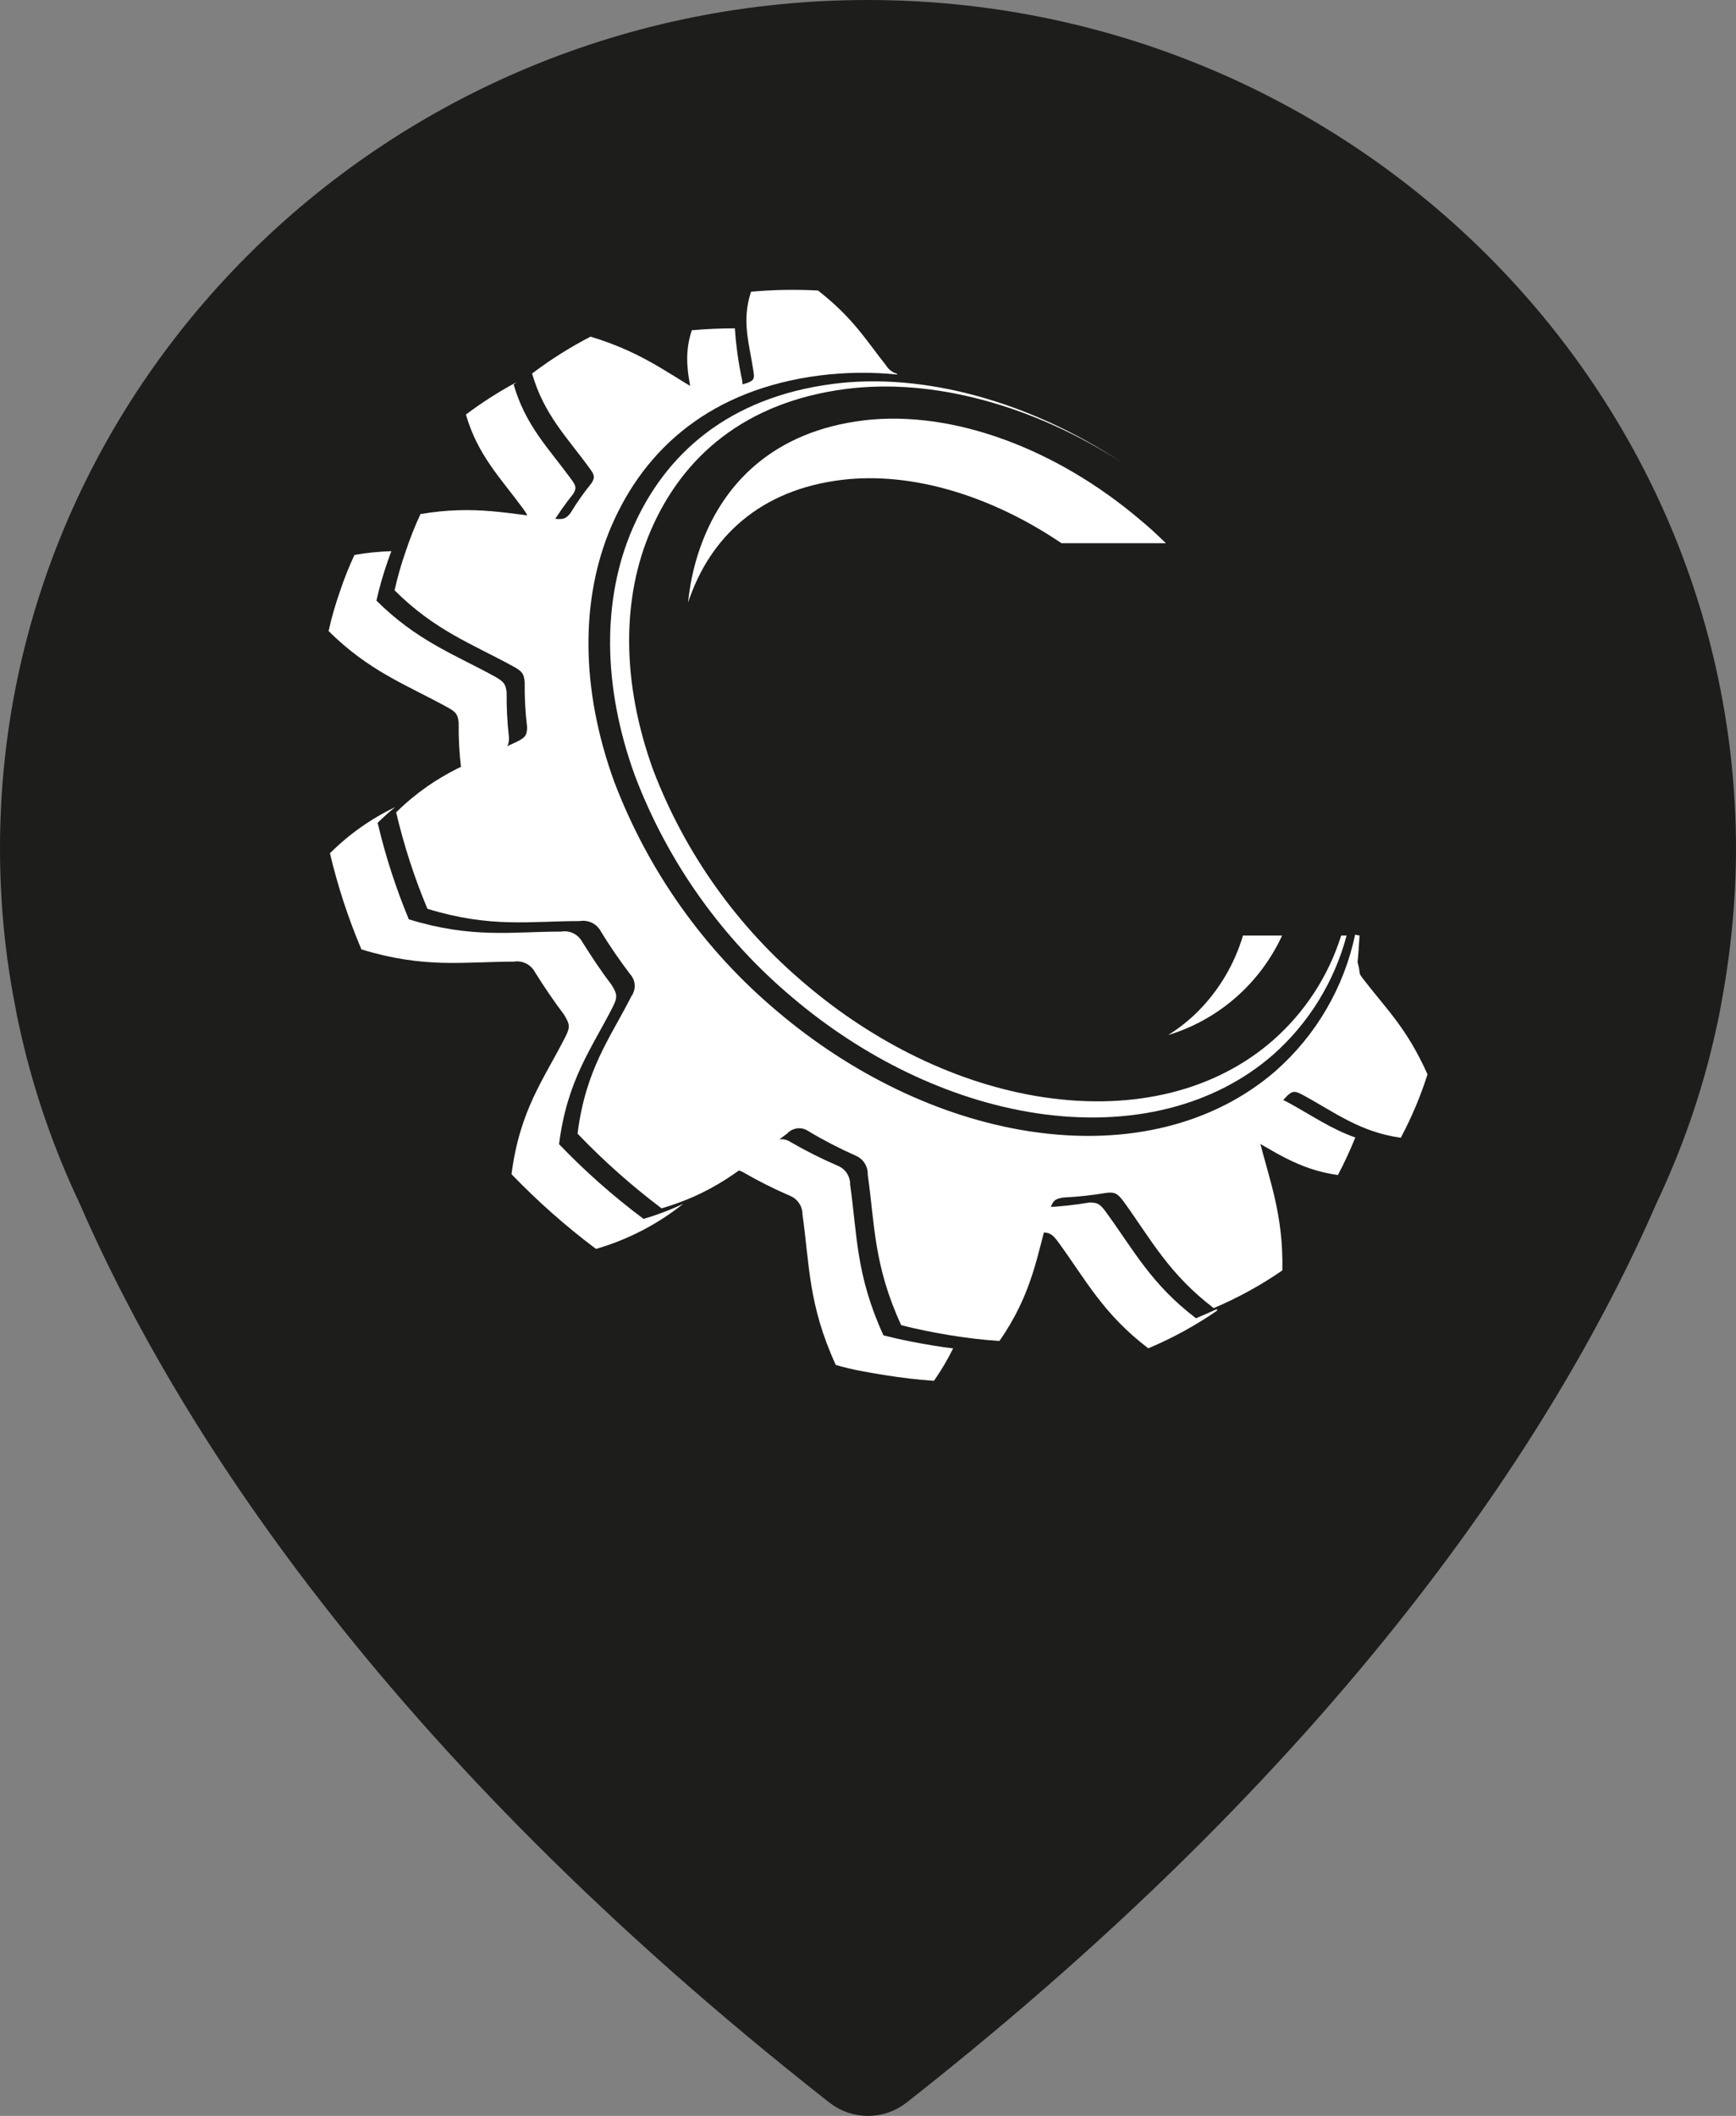 <svg width="32" height="39" viewBox="0 0 32 39" fill="none" xmlns="http://www.w3.org/2000/svg">
<rect x="0" y="0" width="32" height="39" fill="#808080" stroke="none"/>
<path d="M0.779 18.496L0.777 18.483L0.775 18.47C0.589 17.539 0.5 16.583 0.5 15.633C0.5 7.302 7.442 0.5 15.992 0.5C24.541 0.5 31.484 7.302 31.5 15.634C31.5 16.581 31.403 17.538 31.224 18.474L31.223 18.485L31.221 18.496C31.216 18.531 31.186 18.685 31.119 18.98C30.885 20.006 30.538 21.002 30.084 21.96L30.081 21.967L30.078 21.974C28.389 25.861 24.644 31.887 16.402 38.361C16.284 38.454 16.142 38.5 16 38.5C15.858 38.5 15.716 38.454 15.597 38.361C7.348 31.887 3.611 25.862 1.922 21.974L1.919 21.967L1.916 21.96C1.463 21.003 1.115 19.999 0.881 18.98C0.813 18.685 0.784 18.531 0.779 18.496Z" fill="#1D1D1B" stroke="#1D1D1B"/>
<path fill-rule="evenodd" clip-rule="evenodd" d="M24.983 20.966C24.886 21.204 24.779 21.436 24.662 21.658C23.931 21.555 23.487 21.22 22.911 20.9C22.928 20.856 22.954 20.817 22.987 20.783C23.149 20.641 23.303 20.49 23.448 20.331C23.545 20.242 23.584 20.235 23.734 20.315C24.174 20.555 24.531 20.807 24.983 20.966ZM22.433 24.121V24.159C22.036 24.432 21.611 24.665 21.167 24.852C20.339 24.222 20.018 23.596 19.511 22.899C19.394 22.738 19.341 22.714 19.2 22.719L18.952 22.756C18.974 22.668 18.998 22.586 19.023 22.491C19.076 22.308 19.117 22.279 19.271 22.253C19.543 22.239 19.813 22.209 20.081 22.165C20.227 22.165 20.273 22.183 20.39 22.345C20.9 23.044 21.218 23.668 22.046 24.298C22.178 24.244 22.308 24.184 22.433 24.128V24.121ZM17.573 24.846C17.47 25.056 17.35 25.258 17.216 25.451C16.921 25.43 16.623 25.396 16.319 25.347C16.015 25.298 15.702 25.247 15.406 25.158C14.896 24.047 14.923 23.304 14.792 22.382C14.792 22.309 14.771 22.238 14.73 22.178C14.69 22.117 14.632 22.07 14.565 22.042C14.265 21.913 13.973 21.766 13.691 21.602C13.657 21.586 13.621 21.572 13.585 21.561C13.781 21.408 13.975 21.252 14.187 21.096C14.234 21.043 14.299 21.009 14.369 21C14.44 20.991 14.511 21.008 14.57 21.048C14.853 21.212 15.145 21.359 15.445 21.488C15.514 21.517 15.572 21.565 15.612 21.627C15.652 21.69 15.673 21.763 15.671 21.837C15.802 22.758 15.775 23.501 16.285 24.613C16.589 24.692 16.897 24.75 17.201 24.801C17.327 24.822 17.451 24.839 17.575 24.854L17.573 24.846ZM12.596 22.187C12.119 22.567 11.572 22.85 10.986 23.02C10.431 22.603 9.911 22.143 9.429 21.643C9.582 20.453 10.026 19.892 10.422 19.11C10.515 18.928 10.502 18.874 10.395 18.699C10.204 18.445 10.026 18.184 9.859 17.915C9.822 17.847 9.765 17.792 9.695 17.758C9.625 17.724 9.547 17.712 9.47 17.725C8.554 17.725 7.831 17.857 6.662 17.499C6.419 16.925 6.225 16.333 6.082 15.727C6.432 15.378 6.838 15.09 7.284 14.877C7.179 14.962 7.07 15.059 6.961 15.166C7.104 15.774 7.296 16.368 7.536 16.945C8.705 17.303 9.428 17.172 10.345 17.171C10.422 17.158 10.5 17.169 10.57 17.203C10.639 17.238 10.696 17.293 10.733 17.361C10.903 17.63 11.073 17.891 11.268 18.145C11.376 18.315 11.389 18.374 11.297 18.556C10.9 19.338 10.456 19.904 10.305 21.089C10.785 21.59 11.306 22.05 11.862 22.466C12.114 22.393 12.359 22.3 12.596 22.187V22.187ZM8.499 14.172V14.152C8.466 13.876 8.451 13.598 8.455 13.32C8.438 13.166 8.409 13.123 8.232 13.028C7.468 12.61 6.806 12.373 6.057 11.632C6.111 11.387 6.18 11.145 6.264 10.908C6.34 10.676 6.431 10.449 6.534 10.228C6.759 10.189 6.986 10.166 7.214 10.159C7.19 10.22 7.168 10.283 7.146 10.347C7.063 10.584 6.993 10.826 6.939 11.071C7.689 11.812 8.35 12.049 9.116 12.467C9.286 12.562 9.32 12.605 9.339 12.759C9.336 13.037 9.35 13.315 9.382 13.591C9.382 13.747 9.354 13.788 9.179 13.869C8.948 13.976 8.724 14.068 8.499 14.165V14.172ZM9.626 9.735L9.686 9.659C9.747 9.555 9.745 9.516 9.647 9.382C9.229 8.811 8.809 8.399 8.588 7.641C8.886 7.417 9.202 7.215 9.531 7.039L9.468 7.087C9.688 7.845 10.107 8.256 10.526 8.828C10.624 8.962 10.628 8.998 10.565 9.105C10.423 9.281 10.293 9.467 10.175 9.66C10.091 9.766 10.048 9.783 9.864 9.762L9.626 9.735V9.735ZM12.776 7.413C12.698 6.964 12.589 6.58 12.752 6.087C13.014 6.064 13.279 6.052 13.546 6.052C13.568 6.376 13.613 6.698 13.681 7.015C13.699 7.146 13.681 7.168 13.56 7.214C13.363 7.265 13.169 7.326 12.979 7.398C12.914 7.421 12.844 7.421 12.78 7.398L12.776 7.413Z" fill="white"/>
<path fill-rule="evenodd" clip-rule="evenodd" d="M25.061 17.244C25.049 17.429 25.037 17.619 25.024 17.735C25.093 17.981 25.024 17.905 25.124 18.039C25.566 18.614 25.928 18.944 26.314 19.802C26.185 20.206 26.02 20.597 25.821 20.971C25.066 20.863 24.619 20.511 24.014 20.181C23.864 20.101 23.825 20.108 23.728 20.196C23.583 20.355 23.43 20.507 23.269 20.65C23.174 20.757 23.162 20.8 23.208 20.99C23.407 21.776 23.657 22.391 23.638 23.416C23.241 23.69 22.816 23.923 22.372 24.111C21.546 23.479 21.223 22.855 20.718 22.154C20.601 21.995 20.548 21.971 20.407 21.985C20.139 22.03 19.869 22.059 19.598 22.073C19.443 22.098 19.404 22.127 19.351 22.311C19.116 23.125 19.04 23.829 18.423 24.716C18.127 24.698 17.828 24.662 17.525 24.613C17.223 24.563 16.913 24.504 16.611 24.424C16.101 23.312 16.126 22.569 15.995 21.648C15.998 21.574 15.977 21.501 15.937 21.438C15.897 21.376 15.838 21.328 15.769 21.299C15.469 21.166 15.177 21.015 14.896 20.846C14.837 20.806 14.765 20.789 14.695 20.798C14.624 20.807 14.559 20.84 14.511 20.893C13.811 21.403 13.322 21.94 12.195 22.272C11.642 21.855 11.124 21.395 10.646 20.895C10.797 19.705 11.241 19.146 11.639 18.362C11.682 18.301 11.704 18.227 11.699 18.151C11.694 18.076 11.663 18.006 11.611 17.951C11.421 17.697 11.241 17.441 11.076 17.167C11.039 17.099 10.982 17.043 10.912 17.009C10.842 16.975 10.763 16.964 10.687 16.977C9.769 16.977 9.046 17.109 7.879 16.751C7.637 16.175 7.445 15.58 7.302 14.973C8.079 14.213 8.759 14.033 9.512 13.679C9.682 13.597 9.714 13.556 9.716 13.4C9.683 13.124 9.668 12.847 9.672 12.569C9.655 12.414 9.626 12.372 9.449 12.277C8.683 11.858 8.021 11.624 7.273 10.881C7.328 10.635 7.397 10.393 7.481 10.155C7.558 9.923 7.648 9.696 7.751 9.475C8.756 9.305 9.397 9.475 10.206 9.56C10.388 9.581 10.432 9.56 10.515 9.458C10.632 9.264 10.763 9.078 10.906 8.902C10.967 8.799 10.964 8.759 10.865 8.627C10.449 8.054 10.027 7.643 9.808 6.885C10.147 6.628 10.508 6.4 10.886 6.205C11.785 6.478 12.234 6.827 12.859 7.196C12.904 7.233 12.958 7.258 13.016 7.268C13.073 7.278 13.133 7.271 13.187 7.25C13.378 7.176 13.573 7.113 13.77 7.06C13.888 7.014 13.91 6.99 13.891 6.861C13.816 6.341 13.662 5.927 13.844 5.377C14.254 5.34 14.667 5.333 15.079 5.355C15.73 5.865 15.953 6.257 16.335 6.738C16.381 6.813 16.453 6.867 16.538 6.89V6.903C16.059 6.855 15.576 6.861 15.098 6.922C13.123 7.179 11.897 8.246 11.272 9.694C10.7 11.022 10.695 12.684 11.322 14.408C11.947 16.054 12.983 17.513 14.331 18.644C15.662 19.773 17.301 20.597 18.989 20.854C20.799 21.128 22.389 20.713 23.511 19.742C24.258 19.084 24.773 18.203 24.979 17.228L25.061 17.244Z" fill="white"/>
<path fill-rule="evenodd" clip-rule="evenodd" d="M15.924 7.748C17.567 7.553 19.48 8.273 21.023 9.587C21.193 9.725 21.339 9.866 21.491 10.012H19.566C18.278 9.14 16.816 8.691 15.526 8.844C14.006 9.025 13.081 9.905 12.684 11.105C12.713 10.8 12.775 10.498 12.869 10.206C13.287 8.902 14.278 7.944 15.929 7.748H15.924ZM23.633 17.244C23.432 17.68 23.141 18.07 22.779 18.386C22.418 18.702 21.993 18.938 21.533 19.078C21.734 18.952 21.92 18.805 22.087 18.637C22.473 18.248 22.756 17.769 22.912 17.244H23.633Z" fill="white"/>
<path fill-rule="evenodd" clip-rule="evenodd" d="M15.345 7.077C17.033 6.856 18.991 7.406 20.688 8.53C19.059 7.473 17.191 6.961 15.588 7.17C13.729 7.412 12.581 8.418 11.996 9.778C11.459 11.02 11.454 12.577 12.042 14.197C12.63 15.735 13.601 17.096 14.863 18.153C16.108 19.209 17.643 19.982 19.224 20.222C20.924 20.479 22.415 20.091 23.459 19.18C24.05 18.663 24.487 17.993 24.722 17.244H24.822C24.596 18.096 24.123 18.862 23.462 19.445C22.386 20.382 20.846 20.781 19.1 20.518C17.472 20.269 15.891 19.476 14.607 18.386C13.306 17.294 12.307 15.886 11.704 14.298C11.099 12.637 11.104 11.032 11.656 9.752C12.258 8.357 13.44 7.325 15.347 7.077H15.345Z" fill="white"/>
</svg>
